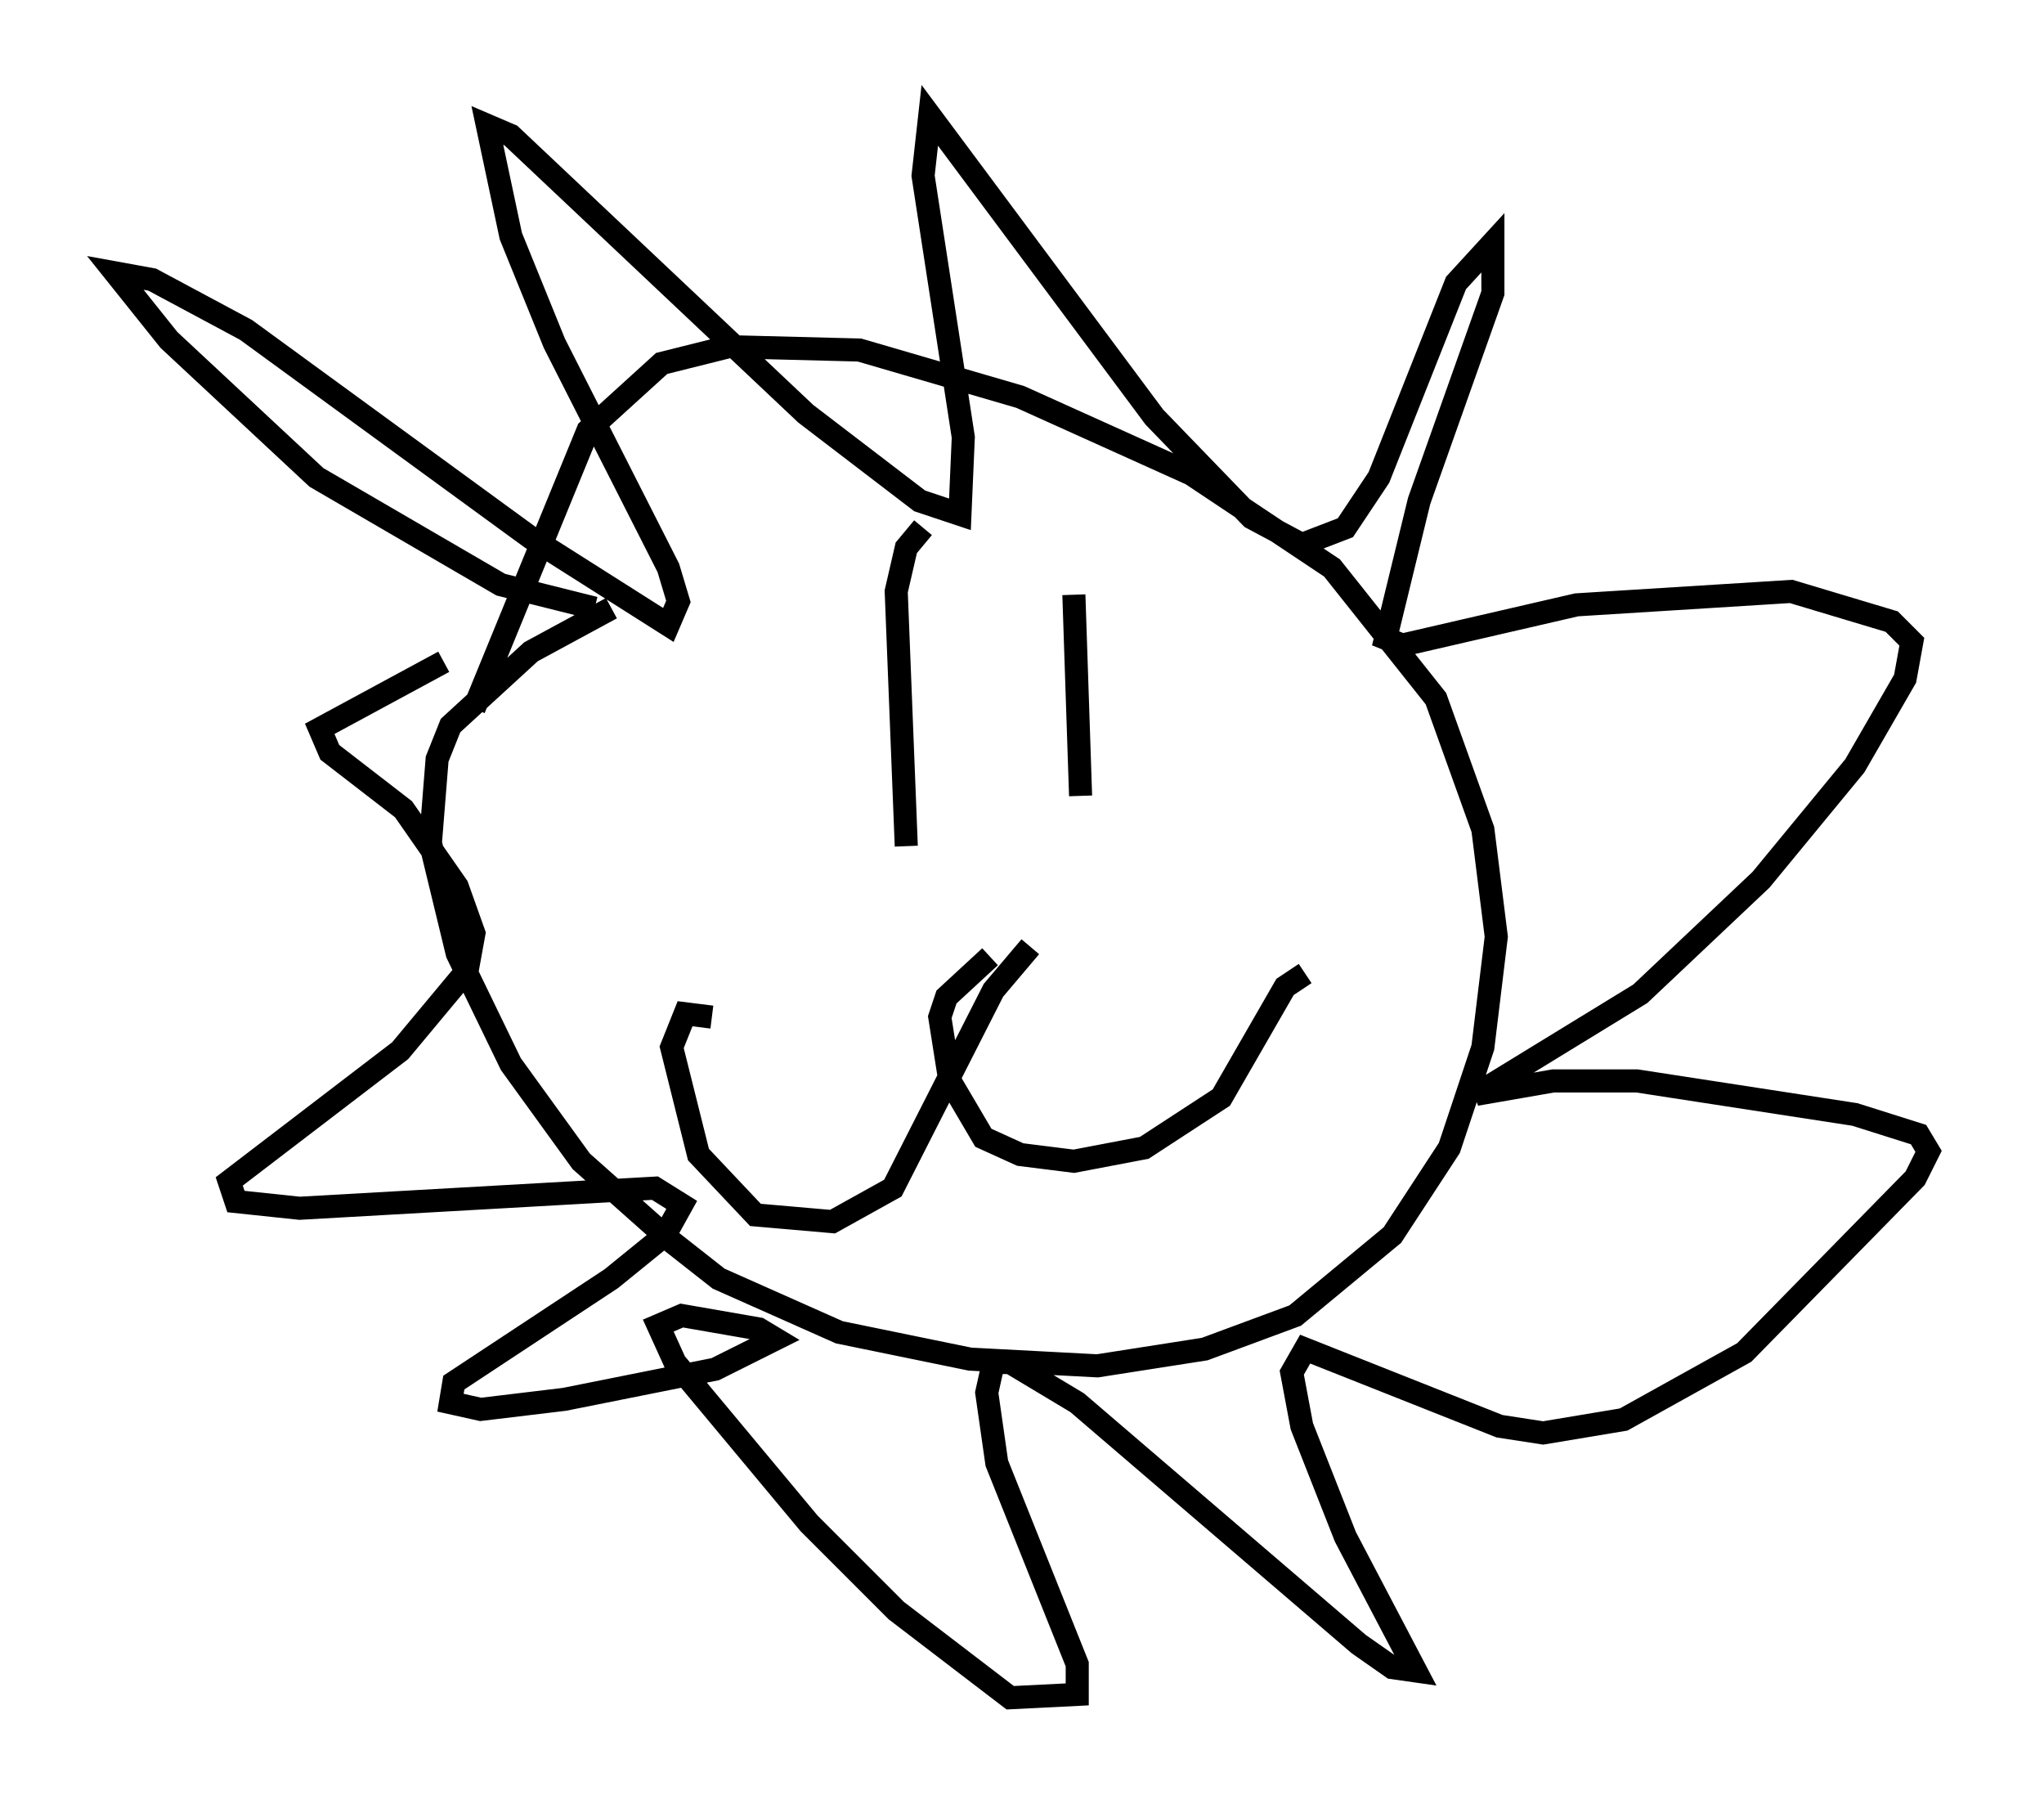 <?xml version="1.0" encoding="utf-8" ?>
<svg baseProfile="full" height="78.559" version="1.1" width="88.581" xmlns="http://www.w3.org/2000/svg" xmlns:ev="http://www.w3.org/2001/xml-events" xmlns:xlink="http://www.w3.org/1999/xlink"><defs /><rect fill="white" height="78.559" width="88.581" x="0" y="0" /><path d="M34.776, 23.592 m-8.279, 2.76 l-3.486, 1.888 -3.486, 3.196 l-0.581, 1.453 -0.291, 3.631 l1.162, 4.793 2.324, 4.793 l3.05, 4.212 3.922, 3.486 l2.034, 1.598 5.229, 2.324 l5.665, 1.162 5.52, 0.291 l4.648, -0.726 3.922, -1.453 l4.212, -3.486 2.469, -3.777 l1.453, -4.358 0.581, -4.793 l-0.581, -4.648 -2.034, -5.665 l-4.503, -5.665 -6.101, -4.067 l-7.408, -3.341 -6.972, -2.034 l-5.665, -0.145 -2.905, 0.726 l-3.196, 2.905 -4.939, 12.056 m5.229, -4.358 l-4.067, -1.017 -7.989, -4.648 l-6.391, -5.955 -2.324, -2.905 l1.598, 0.291 4.067, 2.179 l12.346, 9.006 5.955, 3.777 l0.436, -1.017 -0.436, -1.453 l-4.939, -9.732 -1.888, -4.648 l-1.017, -4.793 1.017, 0.436 l12.782, 12.056 4.939, 3.777 l1.743, 0.581 0.145, -3.341 l-1.743, -11.33 0.291, -2.615 l9.732, 13.073 4.212, 4.358 l2.179, 1.162 1.888, -0.726 l1.453, -2.179 3.341, -8.425 l1.598, -1.743 0.0, 2.179 l-3.196, 9.006 -1.453, 5.955 l0.726, 0.291 7.553, -1.743 l9.296, -0.581 4.358, 1.307 l0.872, 0.872 -0.291, 1.598 l-2.179, 3.777 -4.067, 4.939 l-5.229, 4.939 -7.117, 4.358 l3.341, -0.581 3.631, 0.0 l9.441, 1.453 2.76, 0.872 l0.436, 0.726 -0.581, 1.162 l-7.408, 7.553 -5.229, 2.905 l-3.486, 0.581 -1.888, -0.291 l-8.425, -3.341 -0.581, 1.017 l0.436, 2.324 1.888, 4.793 l3.05, 5.81 -1.017, -0.145 l-1.453, -1.017 -12.201, -10.458 l-2.905, -1.743 -0.726, 0.0 l-0.291, 1.307 0.436, 3.05 l3.486, 8.715 0.0, 1.307 l-2.905, 0.145 -4.939, -3.777 l-3.777, -3.777 -5.81, -6.972 l-0.726, -1.598 1.017, -0.436 l3.341, 0.581 0.726, 0.436 l-2.615, 1.307 -6.536, 1.307 l-3.631, 0.436 -1.307, -0.291 l0.145, -0.872 6.827, -4.503 l2.324, -1.888 0.726, -1.307 l-1.162, -0.726 -15.397, 0.872 l-2.76, -0.291 -0.291, -0.872 l7.408, -5.665 2.905, -3.486 l0.291, -1.598 -0.726, -2.034 l-2.324, -3.341 -3.196, -2.469 l-0.436, -1.017 5.374, -2.905 m20.771, -5.81 l-0.726, 0.872 -0.436, 1.888 l0.436, 11.039 m7.263, -10.894 l0.291, 8.715 m-2.179, 6.536 l-1.598, 1.888 -4.358, 8.57 l-2.615, 1.453 -3.341, -0.291 l-2.469, -2.615 -1.162, -4.648 l0.581, -1.453 1.162, 0.145 m12.056, -2.615 l-1.888, 1.743 -0.291, 0.872 l0.436, 2.76 1.453, 2.469 l1.598, 0.726 2.324, 0.291 l3.05, -0.581 3.341, -2.179 l2.76, -4.793 0.872, -0.581 " fill="none" stroke="black" stroke-width="1" /></svg>